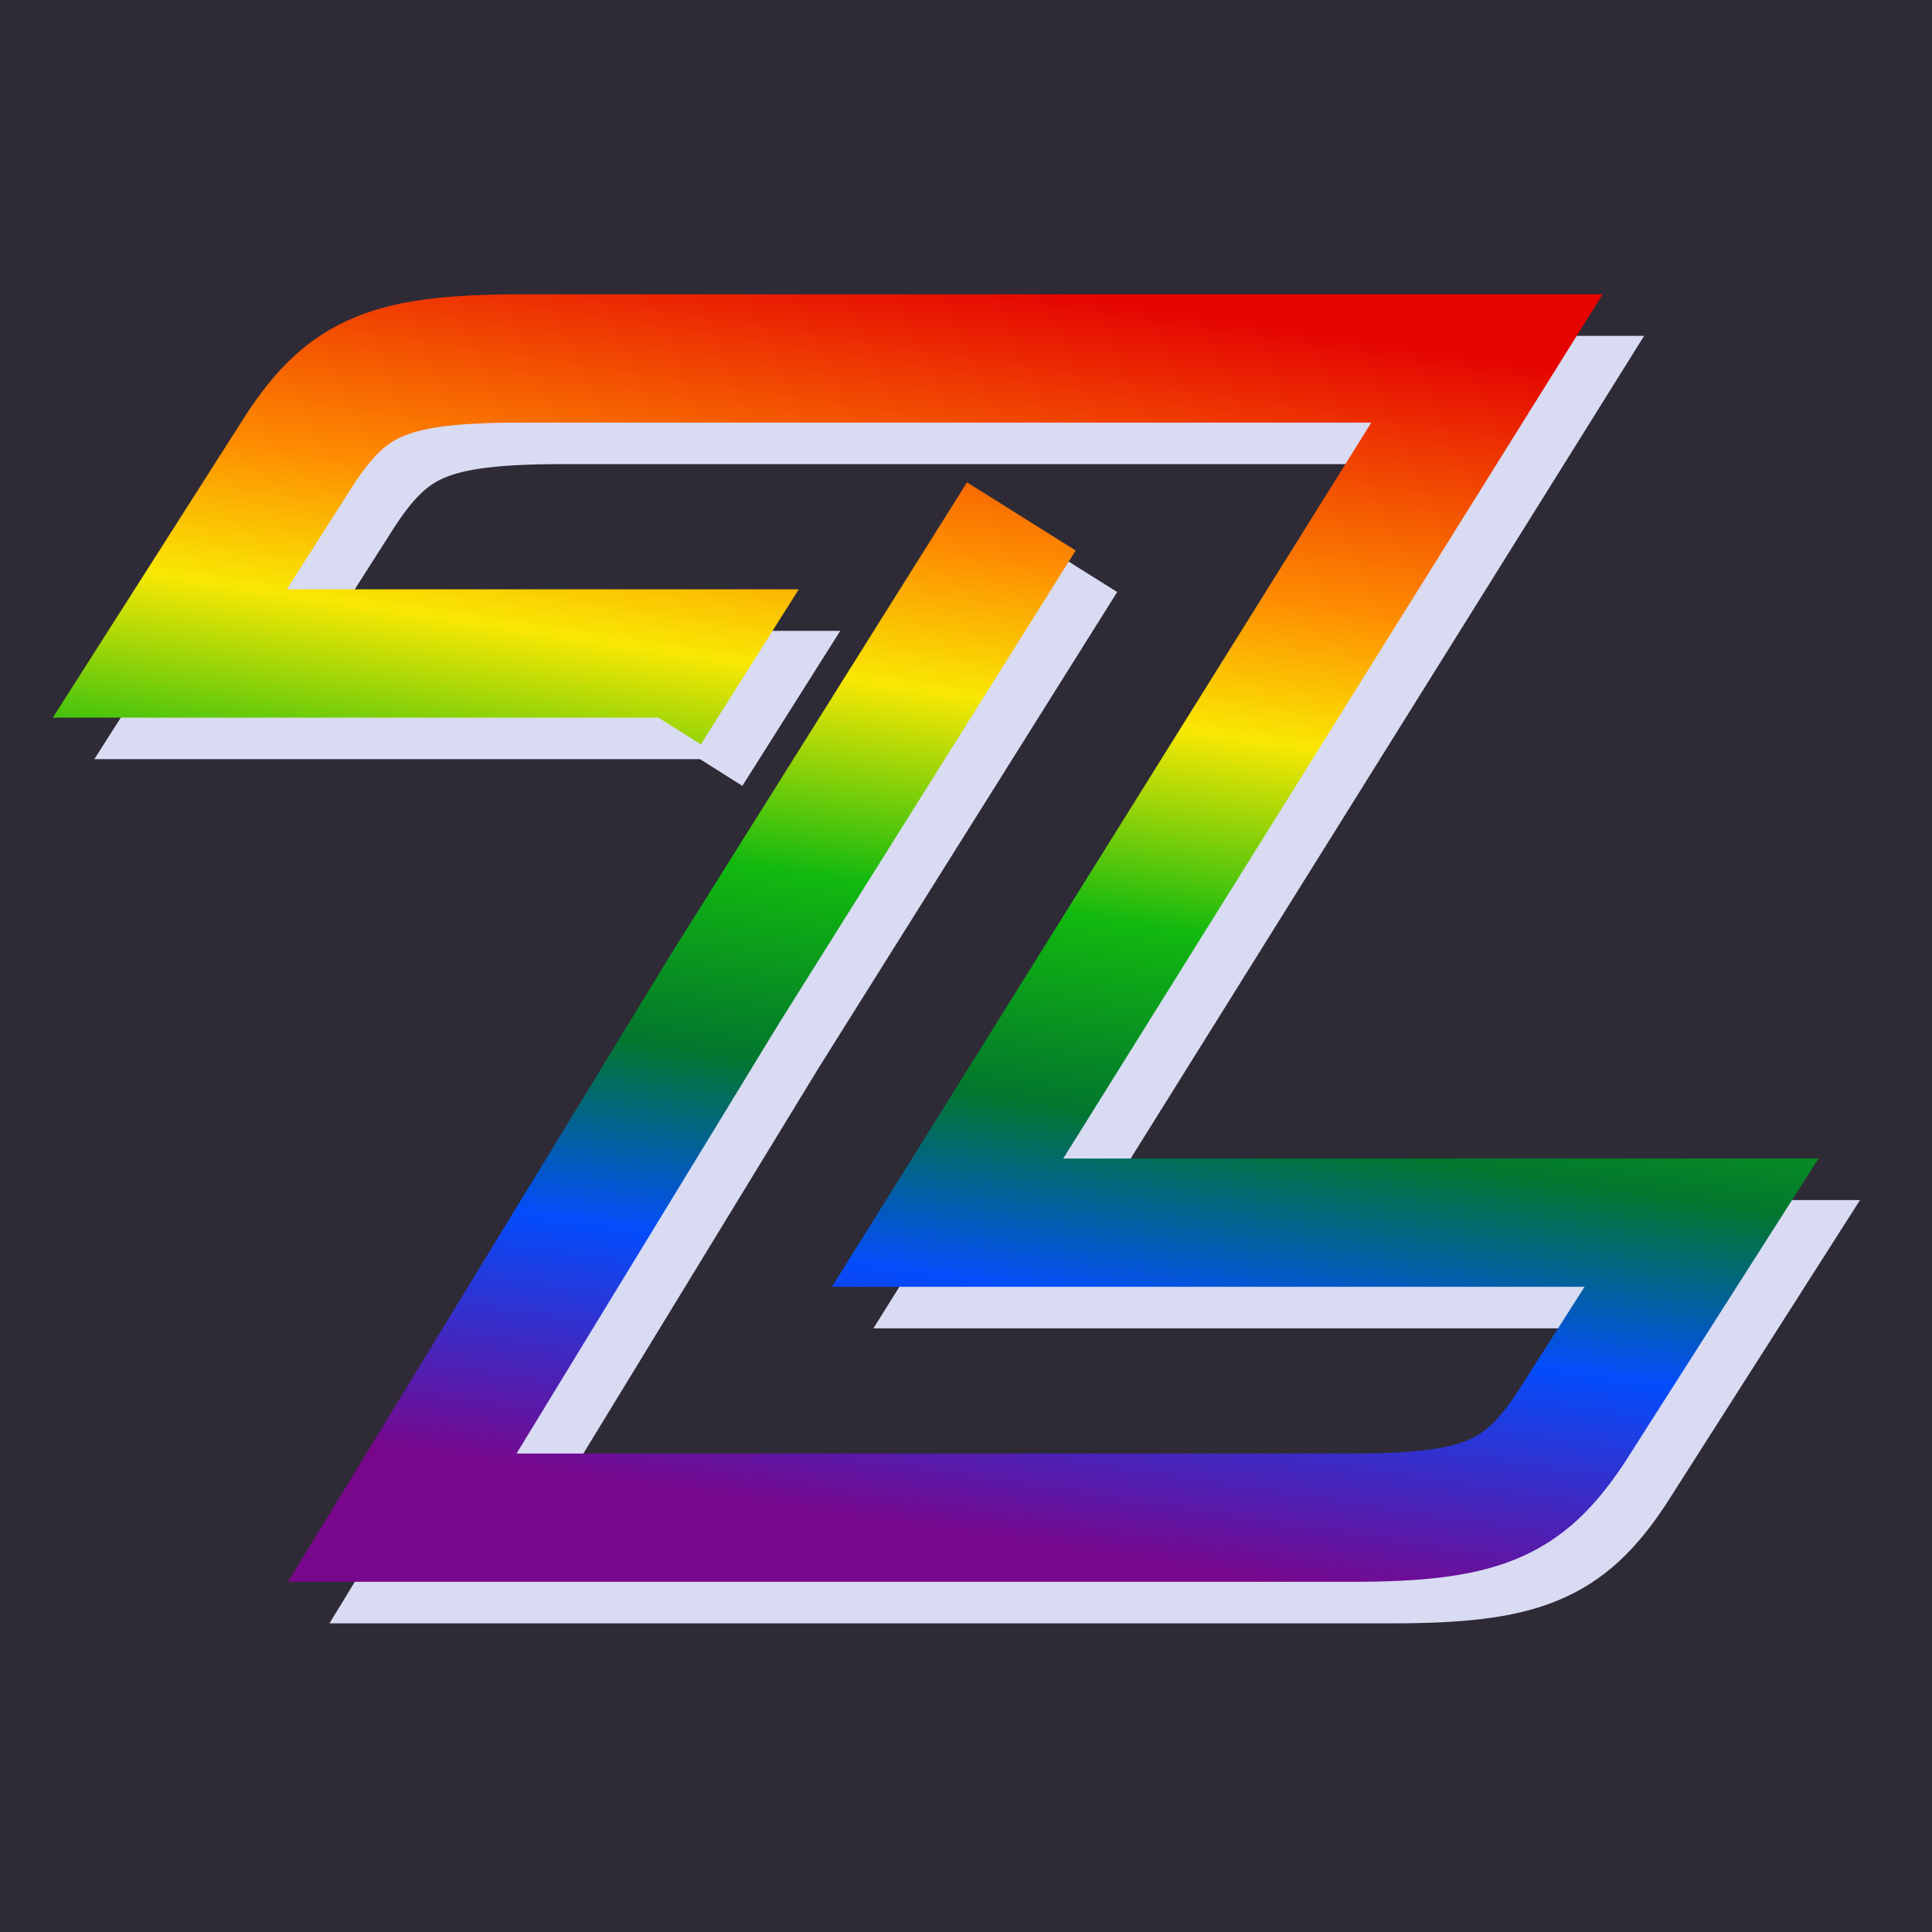 <svg width="512" height="512" viewBox="0 0 512 512" fill="none" xmlns="http://www.w3.org/2000/svg">
<rect width="512" height="512" fill="#2E2B36"/>
<path d="M182.357 199.188L191.834 184.183H56L90.748 129.692C103.384 110.738 114.44 106 149.188 106H307.924H405.061L333.59 220.511L262.12 335.022H461.922L427.174 389.513C414.538 408.467 403.482 413.205 368.734 413.205H117.599L202.89 273.423L255.407 189.711L281.666 147.856" stroke="#D8DBF2" stroke-width="34"/>
<path d="M171.357 188.188L180.834 173.183H45L79.748 118.692C92.384 99.738 103.44 95 138.188 95H296.924H394.061L322.59 209.511L251.12 324.022H450.922L416.174 378.513C403.538 397.467 392.482 402.205 357.734 402.205H106.599L191.89 262.423L244.407 178.711L270.666 136.856" stroke="url(#paint0_linear_995_1457)" stroke-width="34"/>
<defs>
<linearGradient id="paint0_linear_995_1457" x1="399" y1="95" x2="349.145" y2="424.279" gradientUnits="userSpaceOnUse">
<stop stop-color="#E50402"/>
<stop offset="0.216" stop-color="#FE8C01"/>
<stop offset="0.33" stop-color="#F9E803"/>
<stop offset="0.489" stop-color="#12B90F"/>
<stop offset="0.64" stop-color="#02772D"/>
<stop offset="0.789" stop-color="#034DFC"/>
<stop offset="0.992" stop-color="#78078B"/>
</linearGradient>
</defs>
</svg>
